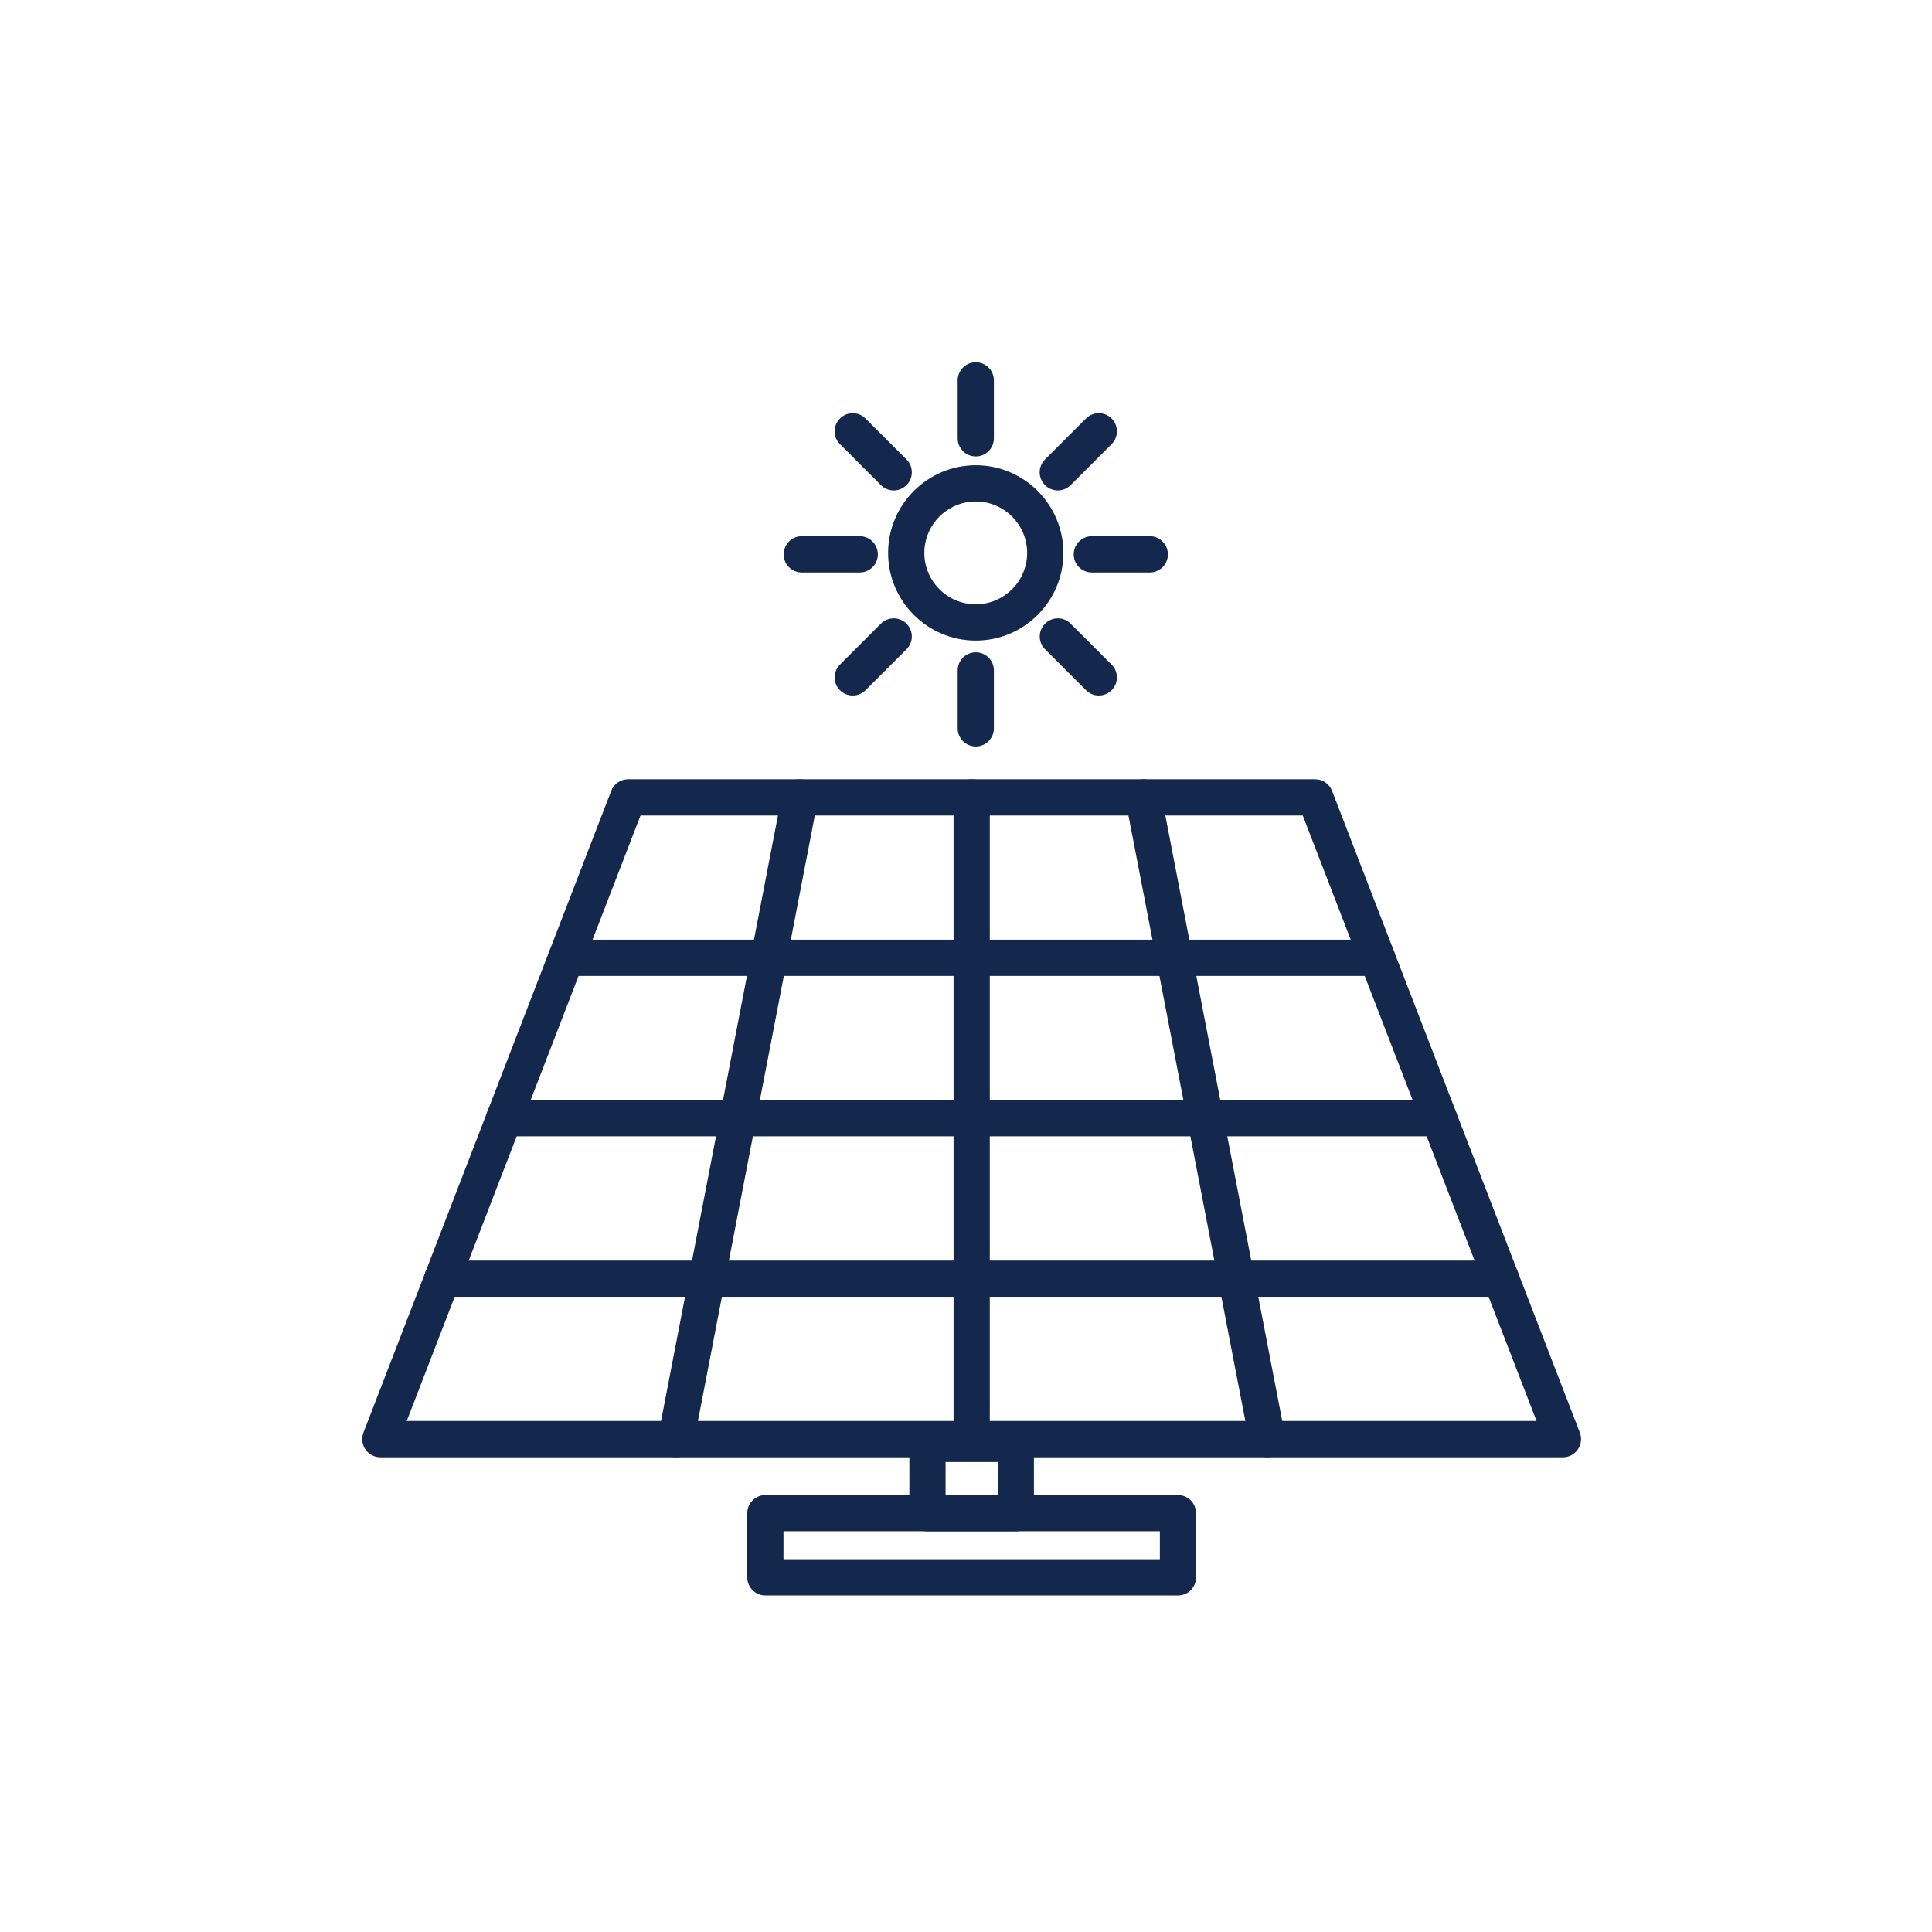 <?xml version="1.0" encoding="UTF-8"?>
<svg width="32px" height="32px" viewBox="0 0 32 32" version="1.1" xmlns="http://www.w3.org/2000/svg" xmlns:xlink="http://www.w3.org/1999/xlink">
    <title>Icn / Amenity / Power System / Solar Panels</title>
    <g id="Icn-/-Amenity-/-Power-System-/-Solar-Panels" stroke="none" stroke-width="1" fill="none" fill-rule="evenodd">
        <g id="Group" transform="translate(6, 6)" fill="#13284C">
            <path d="M9.662,18.763 L10.525,18.763 L10.525,18.216 L9.662,18.216 L9.662,18.763 Z M10.825,19.364 L9.362,19.364 C9.197,19.364 9.062,19.229 9.062,19.064 L9.062,17.915 C9.062,17.75 9.197,17.615 9.362,17.615 L10.825,17.615 C10.991,17.615 11.125,17.75 11.125,17.915 L11.125,19.064 C11.125,19.229 10.991,19.364 10.825,19.364 L10.825,19.364 Z" id="Fill-1"></path>
            <path d="M6.977,19.825 L13.211,19.825 L13.211,19.363 L6.977,19.363 L6.977,19.825 Z M13.511,20.426 L6.677,20.426 C6.511,20.426 6.377,20.291 6.377,20.126 L6.377,19.064 C6.377,18.898 6.511,18.763 6.677,18.763 L13.511,18.763 C13.677,18.763 13.81,18.898 13.81,19.064 L13.81,20.126 C13.81,20.291 13.677,20.426 13.511,20.426 L13.511,20.426 Z" id="Fill-3"></path>
            <path d="M10.162,2.306 C9.692,2.306 9.31,2.689 9.31,3.158 C9.31,3.627 9.692,4.009 10.162,4.009 C10.631,4.009 11.013,3.627 11.013,3.158 C11.013,2.689 10.631,2.306 10.162,2.306 M10.162,4.61 C9.361,4.61 8.71,3.958 8.71,3.158 C8.71,2.358 9.361,1.706 10.162,1.706 C10.962,1.706 11.613,2.358 11.613,3.158 C11.613,3.958 10.962,4.61 10.162,4.61" id="Fill-4"></path>
            <path d="M10.162,1.56 C9.996,1.56 9.862,1.426 9.862,1.26 L9.862,0.3 C9.862,0.135 9.996,-0 10.162,-0 C10.328,-0 10.462,0.135 10.462,0.3 L10.462,1.26 C10.462,1.426 10.328,1.56 10.162,1.56" id="Fill-5"></path>
            <path d="M10.162,6.364 C9.996,6.364 9.862,6.229 9.862,6.063 L9.862,5.104 C9.862,4.938 9.996,4.804 10.162,4.804 C10.328,4.804 10.462,4.938 10.462,5.104 L10.462,6.063 C10.462,6.229 10.328,6.364 10.162,6.364" id="Fill-6"></path>
            <path d="M8.803,2.123 C8.726,2.123 8.649,2.094 8.591,2.035 L7.912,1.356 C7.795,1.239 7.795,1.049 7.912,0.932 C8.03,0.814 8.22,0.814 8.336,0.932 L9.015,1.61 C9.132,1.727 9.132,1.918 9.015,2.035 C8.956,2.094 8.88,2.123 8.803,2.123" id="Fill-7"></path>
            <path d="M12.2,5.52 C12.123,5.52 12.046,5.491 11.988,5.432 L11.309,4.753 C11.192,4.636 11.192,4.447 11.309,4.33 C11.426,4.212 11.617,4.212 11.733,4.33 L12.412,5.008 C12.529,5.125 12.529,5.316 12.412,5.432 C12.353,5.491 12.277,5.52 12.2,5.52" id="Fill-8"></path>
            <path d="M8.24,3.482 L7.28,3.482 C7.115,3.482 6.98,3.348 6.98,3.182 C6.98,3.017 7.115,2.881 7.28,2.881 L8.24,2.881 C8.406,2.881 8.54,3.017 8.54,3.182 C8.54,3.348 8.406,3.482 8.24,3.482" id="Fill-9"></path>
            <path d="M13.044,3.482 L12.084,3.482 C11.918,3.482 11.784,3.348 11.784,3.182 C11.784,3.017 11.918,2.881 12.084,2.881 L13.044,2.881 C13.21,2.881 13.344,3.017 13.344,3.182 C13.344,3.348 13.21,3.482 13.044,3.482" id="Fill-10"></path>
            <path d="M8.124,5.52 C8.047,5.52 7.971,5.491 7.912,5.432 C7.795,5.316 7.795,5.125 7.912,5.008 L8.59,4.33 C8.707,4.212 8.897,4.212 9.015,4.33 C9.132,4.447 9.132,4.636 9.015,4.753 L8.336,5.432 C8.277,5.491 8.201,5.52 8.124,5.52" id="Fill-11"></path>
            <path d="M11.521,2.123 C11.444,2.123 11.367,2.094 11.309,2.035 C11.191,1.918 11.191,1.727 11.309,1.61 L11.987,0.932 C12.104,0.814 12.294,0.814 12.412,0.932 C12.529,1.049 12.529,1.239 12.412,1.356 L11.733,2.035 C11.675,2.094 11.598,2.123 11.521,2.123" id="Fill-12"></path>
            <path d="M0.737,17.536 L19.45,17.536 L15.578,7.507 L4.609,7.507 L0.737,17.536 Z M19.887,18.137 L0.3,18.137 C0.201,18.137 0.108,18.088 0.052,18.006 C-0.003,17.925 -0.016,17.82 0.02,17.728 L4.124,7.099 C4.168,6.983 4.279,6.907 4.404,6.907 L15.784,6.907 C15.907,6.907 16.018,6.983 16.063,7.099 L20.167,17.728 C20.203,17.82 20.19,17.925 20.134,18.006 C20.079,18.088 19.986,18.137 19.887,18.137 L19.887,18.137 Z" id="Fill-13"></path>
            <path d="M18.861,15.479 L1.326,15.479 C1.16,15.479 1.026,15.345 1.026,15.178 C1.026,15.014 1.16,14.879 1.326,14.879 L18.861,14.879 C19.027,14.879 19.161,15.014 19.161,15.178 C19.161,15.345 19.027,15.479 18.861,15.479" id="Fill-14"></path>
            <path d="M17.836,12.821 L2.352,12.821 C2.187,12.821 2.052,12.687 2.052,12.521 C2.052,12.356 2.187,12.221 2.352,12.221 L17.836,12.221 C18.001,12.221 18.136,12.356 18.136,12.521 C18.136,12.687 18.001,12.821 17.836,12.821" id="Fill-15"></path>
            <path d="M16.809,10.165 L3.377,10.165 C3.212,10.165 3.078,10.03 3.078,9.864 C3.078,9.699 3.212,9.564 3.377,9.564 L16.809,9.564 C16.975,9.564 17.109,9.699 17.109,9.864 C17.109,10.03 16.975,10.165 16.809,10.165" id="Fill-16"></path>
            <path d="M5.197,18.137 C5.178,18.137 5.159,18.135 5.14,18.131 C4.977,18.1 4.871,17.943 4.902,17.78 L6.954,7.151 C6.986,6.988 7.143,6.881 7.305,6.913 C7.468,6.945 7.574,7.102 7.543,7.264 L5.491,17.894 C5.464,18.036 5.338,18.137 5.197,18.137" id="Fill-17"></path>
            <path d="M10.094,18.137 C9.928,18.137 9.794,18.002 9.794,17.836 L9.794,7.207 C9.794,7.042 9.928,6.908 10.094,6.908 C10.26,6.908 10.394,7.042 10.394,7.207 L10.394,17.836 C10.394,18.002 10.26,18.137 10.094,18.137" id="Fill-18"></path>
            <path d="M14.99,18.137 C14.849,18.137 14.723,18.037 14.696,17.894 L12.644,7.264 C12.613,7.102 12.719,6.945 12.882,6.913 C13.044,6.882 13.202,6.988 13.233,7.151 L15.285,17.78 C15.316,17.943 15.21,18.1 15.048,18.131 C15.028,18.135 15.009,18.137 14.99,18.137" id="Fill-19"></path>
        </g>
    </g>
</svg>